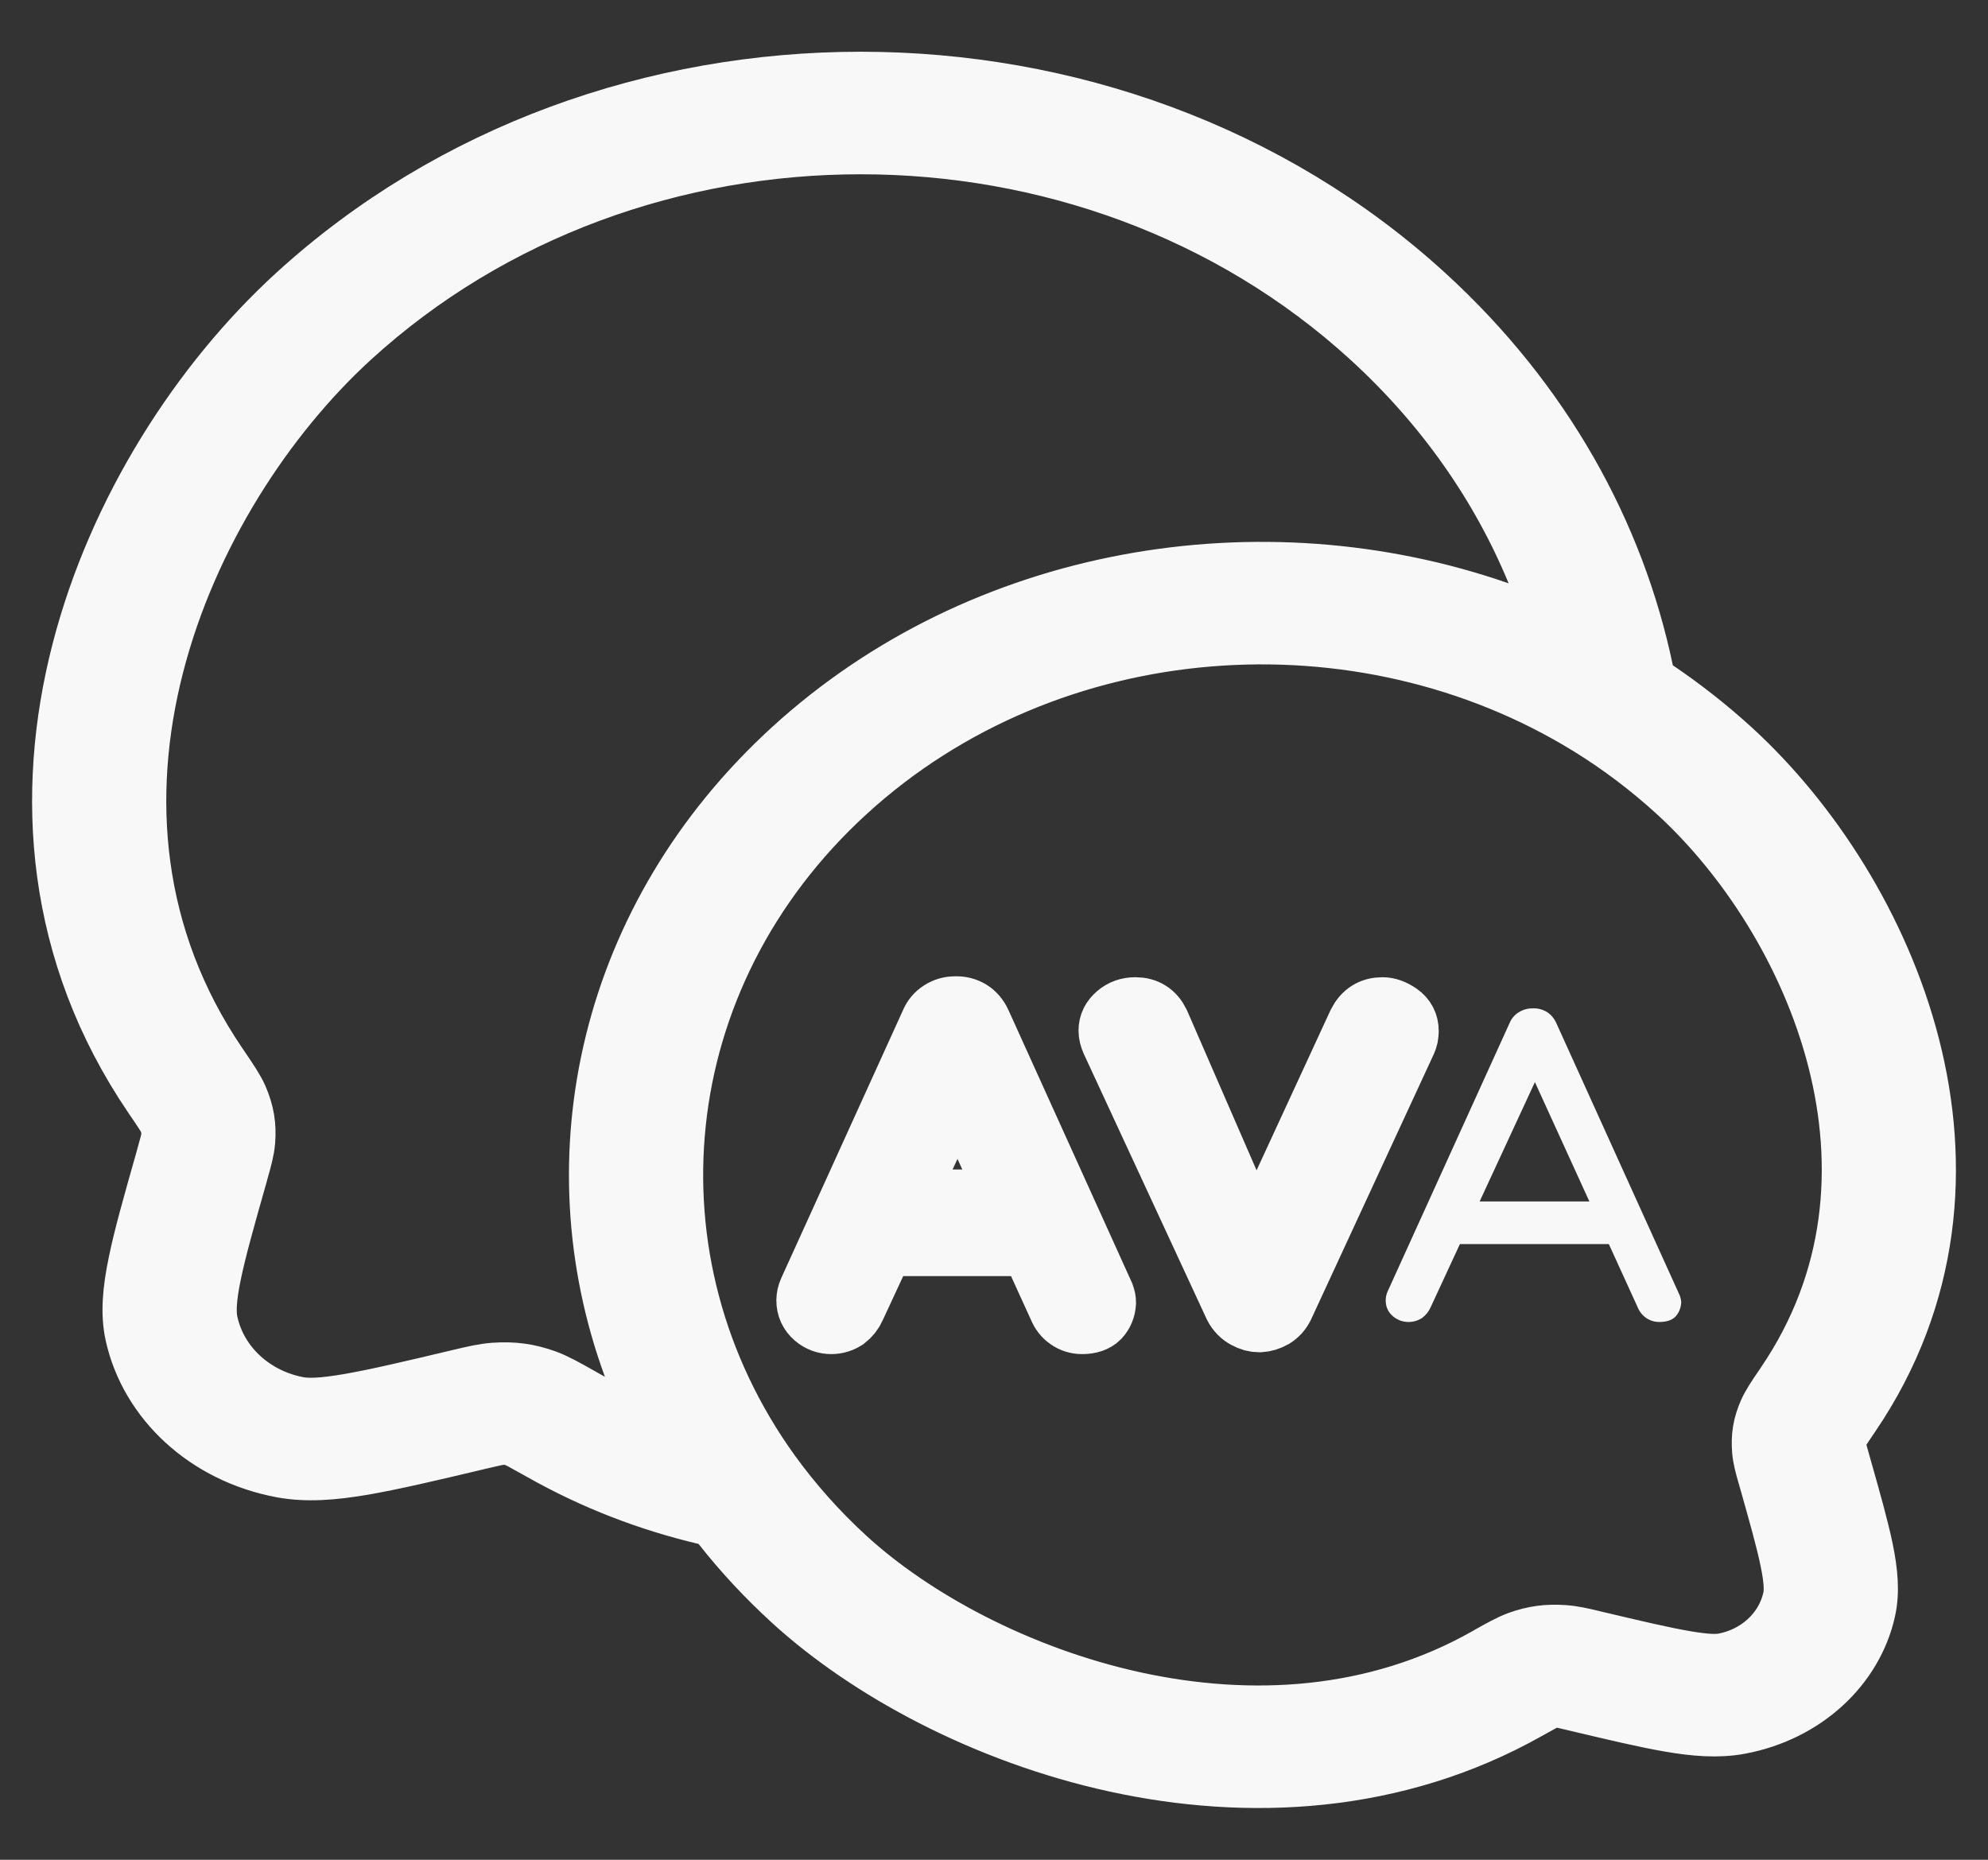 <svg width="31" height="29" viewBox="0 0 31 29" fill="none" xmlns="http://www.w3.org/2000/svg">
<rect x="0" y="0" width="31" height="29" fill="#333333" stroke="none"/>
<path d="M22.201 4.627C17.357 0.2 9.485 0.2 4.641 4.627C3.171 5.971 1.869 7.966 1.302 10.172C0.734 12.382 0.896 14.836 2.412 17.067C2.493 17.186 2.548 17.267 2.589 17.331C2.609 17.362 2.622 17.384 2.63 17.397L2.646 17.426L2.659 17.456C2.666 17.473 2.671 17.488 2.676 17.502L2.704 17.581L2.703 17.668C2.703 17.684 2.703 17.703 2.701 17.723L2.699 17.753L2.693 17.784C2.691 17.798 2.686 17.817 2.68 17.842L2.613 18.085L2.604 18.119C2.417 18.778 2.27 19.294 2.186 19.706C2.1 20.122 2.065 20.478 2.138 20.803C2.363 21.813 3.239 22.639 4.407 22.856C4.79 22.927 5.202 22.892 5.662 22.813C6.118 22.734 6.688 22.6 7.408 22.429L7.444 22.42C7.566 22.392 7.645 22.373 7.706 22.36C7.732 22.355 7.751 22.351 7.764 22.349L7.789 22.345L7.815 22.343C7.833 22.342 7.849 22.341 7.863 22.341L7.938 22.341L8.009 22.362C8.02 22.365 8.034 22.37 8.048 22.375L8.076 22.384L8.104 22.397C8.117 22.404 8.139 22.415 8.173 22.433C8.242 22.47 8.332 22.52 8.463 22.594C9.285 23.059 10.141 23.384 11.01 23.589L11.18 23.629L11.287 23.767C11.608 24.176 11.971 24.566 12.373 24.934C13.55 26.01 15.371 27.002 17.405 27.447C19.45 27.894 21.747 27.794 23.811 26.627C23.916 26.568 23.987 26.529 24.041 26.5L24.203 26.413L24.384 26.452C24.427 26.461 24.485 26.474 24.57 26.495L24.605 26.503C25.195 26.643 25.667 26.755 26.045 26.82C26.427 26.886 26.783 26.917 27.118 26.855C28.122 26.668 28.87 25.96 29.061 25.1C29.124 24.819 29.094 24.514 29.023 24.169C28.952 23.828 28.831 23.401 28.678 22.861L28.669 22.829C28.647 22.75 28.631 22.695 28.62 22.654L28.565 22.442L28.684 22.257C28.716 22.207 28.761 22.142 28.825 22.047C30.088 20.19 30.221 18.149 29.749 16.315C29.278 14.485 28.199 12.828 26.977 11.71C26.607 11.373 26.215 11.065 25.806 10.789L25.637 10.675L25.596 10.476C25.15 8.34 24.021 6.291 22.201 4.627ZM13.179 12.323C16.348 9.426 21.235 9.088 24.804 11.291C25.285 11.588 25.742 11.932 26.17 12.323C27.258 13.317 28.25 14.826 28.681 16.502C29.111 18.175 28.976 19.981 27.874 21.602C27.864 21.617 27.853 21.633 27.843 21.648C27.739 21.8 27.652 21.93 27.606 22.035C27.519 22.235 27.491 22.405 27.509 22.617C27.518 22.728 27.552 22.853 27.593 22.995C27.596 23.008 27.601 23.021 27.605 23.035C27.765 23.601 27.88 24.006 27.944 24.32C28.009 24.634 28.014 24.813 27.986 24.937C27.866 25.48 27.414 25.868 26.884 25.966C26.776 25.986 26.603 25.986 26.264 25.927C25.926 25.869 25.488 25.766 24.866 25.619C24.852 25.615 24.837 25.611 24.822 25.608C24.669 25.571 24.52 25.537 24.385 25.528C24.131 25.51 23.924 25.538 23.689 25.623C23.565 25.669 23.417 25.751 23.252 25.844C23.235 25.854 23.219 25.864 23.202 25.873C21.453 26.861 19.492 26.962 17.679 26.566C15.856 26.167 14.218 25.272 13.179 24.322C12.725 23.907 12.328 23.458 11.987 22.986C9.613 19.689 10.02 15.21 13.179 12.323ZM5.447 5.24C9.856 1.21 16.986 1.21 21.395 5.24C22.568 6.312 23.434 7.565 23.987 8.905L24.412 9.934L23.36 9.568C19.665 8.282 15.334 9.004 12.373 11.71C9.524 14.315 8.711 18.05 9.902 21.296L10.359 22.541L9.194 21.908C9.154 21.886 9.113 21.863 9.072 21.84C9.052 21.829 9.032 21.817 9.013 21.806C8.809 21.691 8.639 21.596 8.499 21.545C8.231 21.448 8 21.417 7.711 21.437C7.558 21.448 7.39 21.486 7.2 21.532C7.183 21.536 7.166 21.54 7.148 21.544C6.396 21.723 5.859 21.849 5.443 21.92C5.026 21.992 4.796 21.996 4.642 21.967C3.947 21.838 3.367 21.333 3.213 20.64C3.176 20.474 3.184 20.242 3.264 19.857C3.343 19.472 3.483 18.977 3.678 18.291C3.682 18.276 3.686 18.259 3.69 18.244C3.741 18.068 3.78 17.925 3.791 17.798C3.811 17.555 3.779 17.361 3.679 17.13C3.626 17.01 3.527 16.863 3.399 16.675C3.387 16.658 3.375 16.639 3.363 16.622C2.008 14.628 1.844 12.408 2.371 10.36C2.899 8.308 4.112 6.461 5.447 5.24Z" fill="#F8F8F9" stroke="#F8F8F9"/>
<path d="M14.892 15.724C14.816 15.724 14.745 15.744 14.68 15.786C14.614 15.827 14.566 15.885 14.536 15.959L12.637 20.138C12.617 20.184 12.607 20.23 12.606 20.276C12.606 20.377 12.644 20.46 12.72 20.525C12.79 20.585 12.871 20.615 12.962 20.615C13.037 20.615 13.108 20.594 13.174 20.552C13.234 20.506 13.28 20.448 13.31 20.379L13.765 19.399L16.087 19.399L16.534 20.379C16.564 20.453 16.609 20.511 16.67 20.552C16.73 20.594 16.799 20.615 16.874 20.615C16.985 20.615 17.069 20.587 17.124 20.532C17.18 20.472 17.21 20.398 17.215 20.31C17.215 20.278 17.207 20.241 17.192 20.2L15.271 15.959C15.235 15.88 15.185 15.82 15.119 15.779C15.049 15.737 14.972 15.72 14.892 15.724ZM15.783 18.736L14.071 18.736L14.935 16.875L15.783 18.736Z" fill="#F8F8F9"/>
<path d="M14.892 15.724C14.816 15.724 14.745 15.744 14.68 15.786C14.614 15.827 14.566 15.885 14.536 15.959L12.637 20.138C12.617 20.184 12.607 20.23 12.606 20.276C12.606 20.377 12.644 20.46 12.72 20.525C12.79 20.585 12.871 20.615 12.962 20.615C13.037 20.615 13.108 20.594 13.174 20.552C13.234 20.506 13.28 20.448 13.31 20.379L13.765 19.399L16.087 19.399L16.534 20.379C16.564 20.453 16.609 20.511 16.67 20.552C16.73 20.594 16.799 20.615 16.874 20.615C16.985 20.615 17.069 20.587 17.124 20.532C17.18 20.472 17.21 20.398 17.215 20.31C17.215 20.278 17.207 20.241 17.192 20.2L15.271 15.959C15.235 15.88 15.185 15.82 15.119 15.779C15.049 15.737 14.972 15.72 14.892 15.724ZM15.783 18.736L14.071 18.736L14.935 16.875L15.783 18.736Z" stroke="#F8F8F9"/>
<path d="M17.705 15.738C17.599 15.738 17.508 15.77 17.433 15.835C17.357 15.899 17.318 15.978 17.318 16.07C17.318 16.12 17.331 16.173 17.356 16.228L19.27 20.359C19.311 20.437 19.367 20.495 19.438 20.532C19.503 20.569 19.571 20.587 19.642 20.587C19.712 20.583 19.78 20.562 19.846 20.525C19.906 20.488 19.955 20.435 19.99 20.366L21.904 16.228C21.914 16.205 21.922 16.182 21.927 16.159C21.932 16.131 21.934 16.104 21.935 16.077C21.935 15.971 21.891 15.887 21.806 15.828C21.72 15.768 21.637 15.738 21.557 15.738C21.395 15.738 21.276 15.813 21.2 15.965L19.581 19.471L18.053 15.959C17.982 15.812 17.866 15.738 17.705 15.738Z" fill="#F8F8F9"/>
<path d="M17.705 15.738C17.599 15.738 17.508 15.77 17.433 15.835C17.357 15.899 17.318 15.978 17.318 16.07C17.318 16.12 17.331 16.173 17.356 16.228L19.27 20.359C19.311 20.437 19.367 20.495 19.438 20.532C19.503 20.569 19.571 20.587 19.642 20.587C19.712 20.583 19.78 20.562 19.846 20.525C19.906 20.488 19.955 20.435 19.99 20.366L21.904 16.228C21.914 16.205 21.922 16.182 21.927 16.159C21.932 16.131 21.934 16.104 21.935 16.077C21.935 15.971 21.891 15.887 21.806 15.828C21.72 15.768 21.637 15.738 21.557 15.738C21.395 15.738 21.276 15.813 21.2 15.965L19.581 19.471L18.053 15.959C17.982 15.812 17.866 15.738 17.705 15.738Z" stroke="#F8F8F9"/>
<path d="M23.832 16.649L25.535 20.38C25.565 20.453 25.61 20.511 25.671 20.552C25.732 20.594 25.8 20.614 25.875 20.614C25.986 20.614 26.07 20.587 26.125 20.532C26.18 20.472 26.211 20.398 26.216 20.311C26.216 20.278 26.208 20.241 26.193 20.2L24.271 15.959C24.236 15.88 24.185 15.82 24.12 15.779C24.049 15.738 23.974 15.719 23.893 15.724C23.817 15.724 23.746 15.745 23.681 15.786C23.615 15.827 23.567 15.885 23.537 15.959L21.638 20.138C21.618 20.184 21.608 20.23 21.608 20.276C21.608 20.377 21.645 20.46 21.721 20.525C21.792 20.584 21.872 20.614 21.963 20.614C22.039 20.614 22.109 20.594 22.175 20.552C22.236 20.506 22.281 20.449 22.311 20.38L24.029 16.67L23.832 16.649ZM25.232 19.399L24.892 18.735L22.75 18.735L22.622 19.399L25.232 19.399Z" fill="#F8F8F9"/>
</svg>
